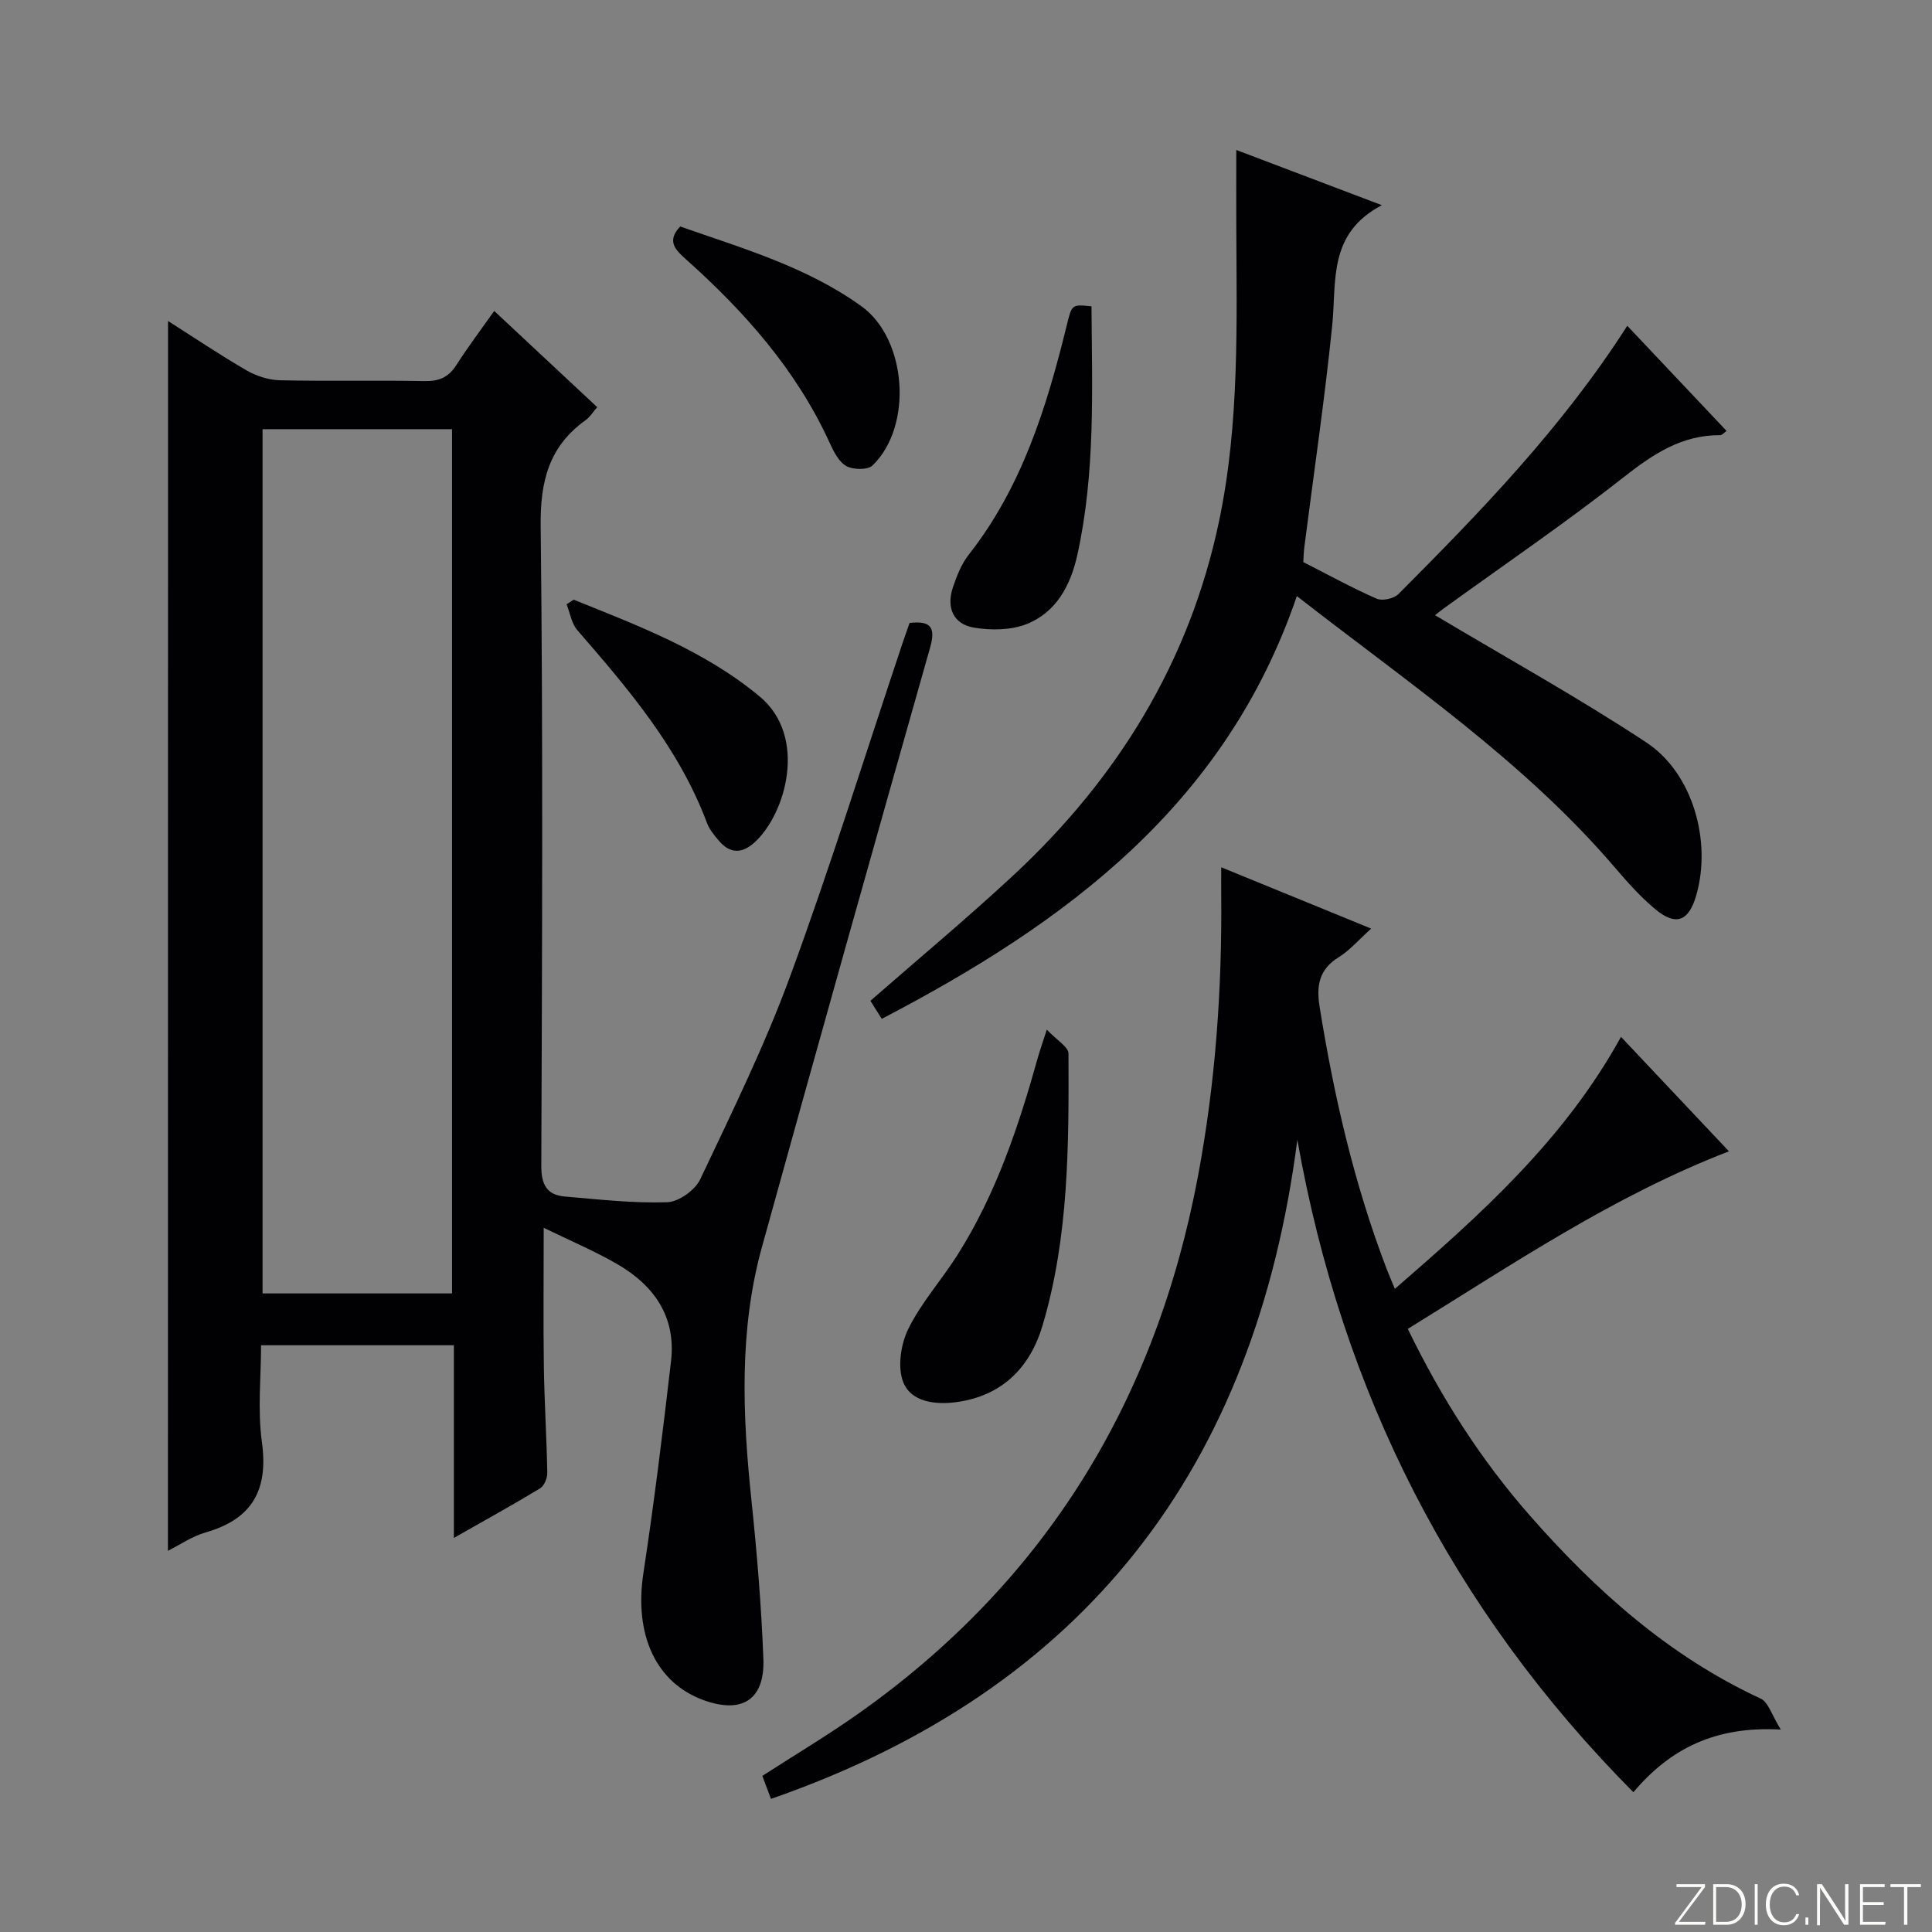 <svg enable-background="new 0 0 400 400" viewBox="0 0 400 400" xmlns="http://www.w3.org/2000/svg"><rect x="0" y="0" width="400" height="400" fill="#808080" stroke="none"/><g fill="#fbfcfa"><path d="m346.9 398 5.4-7.3h-5.2v-.6h5.9v.6l-5.4 7.2h5.5l-.1.6h-6.2v-.5z"/><path d="m354.7 390.1h2.8c2.3 0 3.9 1.6 3.9 4.1s-1.6 4.3-3.9 4.3h-2.8zm.6 7.8h2c2.2 0 3.3-1.6 3.3-3.6 0-1.8-1-3.6-3.3-3.6h-2z"/><path d="m363.9 390.1v8.4h-.6v-8.4z"/><path d="m372.5 396.3c-.4 1.3-1.4 2.3-3.2 2.3-2.4 0-3.7-1.9-3.7-4.3 0-2.3 1.2-4.3 3.7-4.3 1.8 0 2.9 1 3.2 2.4h-.6c-.4-1.1-1.1-1.8-2.5-1.8-2.1 0-3 1.9-3 3.7s.9 3.7 3 3.7c1.4 0 2.1-.7 2.5-1.7z"/><path d="m373.8 398.5v-1.5h.6v1.5z"/><path d="m376.2 398.5v-8.4h1c1.3 2 4.4 6.7 4.9 7.6-.1-1.2-.1-2.4-.1-3.8v-3.8h.7v8.4h-.9c-1.2-1.9-4.4-6.8-5-7.7.1 1.1 0 2.3 0 3.9v3.9h-.6z"/><path d="m390 394.4h-4.3v3.5h4.7l-.1.6h-5.2v-8.4h5.1v.6h-4.5v3.1h4.3v.7z"/><path d="m394.2 390.7h-2.8v-.6h6.3v.6h-2.8v7.8h-.7z"/></g><path d="m34.79 66.46c5.35 3.4 10.69 7 16.24 10.21 2.04 1.18 4.58 2 6.91 2.06 9.99.22 19.99-.02 29.99.17 3 .06 4.96-.81 6.57-3.34 2.39-3.74 5.08-7.3 7.82-11.18 7.32 6.83 14.24 13.3 21.33 19.92-.92 1.05-1.53 2.07-2.42 2.7-7.58 5.44-9.4 12.65-9.29 21.91.51 44.15.29 88.3.13 132.45-.01 3.92 1.14 6.05 4.9 6.37 7.04.6 14.12 1.41 21.15 1.18 2.39-.08 5.79-2.5 6.85-4.74 6.59-13.92 13.41-27.81 18.7-42.25 8.34-22.73 15.53-45.88 23.22-68.85.47-1.4.97-2.78 1.43-4.1 4.33-.48 5.46.84 4.25 5.1-11.72 41.33-23.36 82.68-34.81 124.08-4.78 17.27-4.03 34.85-2.18 52.48 1.14 10.9 2.05 21.85 2.47 32.8.32 8.44-4.37 11.43-12.26 8.61-10.02-3.58-14.53-13.61-12.58-26.35 2.22-14.58 4.02-29.23 5.72-43.88 1.07-9.2-3.53-15.7-11.17-20.11-4.67-2.7-9.68-4.81-15.19-7.5 0 10.36-.1 19.59.03 28.82.11 7.32.58 14.62.71 21.94.02 1.08-.65 2.68-1.51 3.2-5.64 3.42-11.43 6.61-17.83 10.25 0-13.67 0-26.56 0-39.89-13.32 0-26.21 0-39.92 0 0 6.54-.74 13.39.17 20.01 1.38 9.94-1.97 15.98-11.67 18.75-2.79.8-5.31 2.56-7.78 3.8.02-84.98.02-169.59.02-254.62zm58.8 201.33c0-59.84 0-119.26 0-178.93-13.25 0-26.26 0-39.23 0v178.93z" fill="#010103"/><path d="m268.6 235.97c-8.71 67.72-43.8 113.84-108.98 136.47-.65-1.71-1.2-3.18-1.79-4.76 6.71-4.33 13.4-8.32 19.76-12.8 38.79-27.35 61.66-64.8 70.41-111.21 3.65-19.36 5.03-38.88 4.84-58.54-.02-1.61 0-3.22 0-5.57 10.65 4.35 20.59 8.42 31.05 12.7-2.55 2.28-4.42 4.5-6.77 5.95-4.03 2.5-4.6 5.9-3.92 10.15 2.97 18.56 7.17 36.79 13.9 54.38.41 1.08.88 2.15 1.69 4.1 17.89-15.49 35.12-30.93 46.82-52.17 7.49 7.95 14.86 15.76 22.35 23.7-23.98 9.25-44.82 23.41-66.49 36.76 6.93 14.29 15.16 27.13 25.28 38.66 13.6 15.49 28.77 29.08 47.77 37.88 1.6.74 2.3 3.43 4.18 6.42-13.46-.75-22.82 3.85-30.53 12.97-37.52-37.82-60.32-82.8-69.57-135.09z" fill="#010103"/><path d="m297.11 127.37c14.78 8.82 29.62 17.03 43.74 26.34 9.66 6.37 13.54 20.47 10.36 31.59-1.56 5.47-4.22 6.52-8.54 2.91-3.04-2.54-5.73-5.56-8.31-8.58-18.9-22.1-42.82-38.25-65.86-56.22-14.77 43.3-47.84 67.67-85.94 87.53-.96-1.52-1.72-2.74-2.35-3.73 10.01-8.76 19.98-17.06 29.47-25.87 21.66-20.1 36.58-44.23 42.71-73.42 4.28-20.37 3.64-41.03 3.57-61.66-.02-4.82 0-9.64 0-15.21 9.76 3.7 19.33 7.33 30.14 11.43-11.22 5.89-9.35 15.75-10.28 24.91-1.56 15.36-3.83 30.64-5.78 45.96-.12.97-.14 1.95-.21 3.02 5.1 2.6 10.04 5.32 15.18 7.58 1.18.52 3.58-.01 4.52-.95 17.04-17.11 33.86-34.42 47.38-55.55 6.87 7.27 13.63 14.43 20.56 21.77-.59.42-.94.88-1.28.88-7.93-.07-13.84 3.85-19.91 8.61-12.15 9.55-24.95 18.27-37.48 27.34-.75.56-1.5 1.17-1.69 1.32z" fill="#010103"/><path d="m216.73 213.17c2.06 2.19 4.48 3.57 4.49 4.96.07 18.93.09 37.92-5.37 56.3-2.61 8.78-8.45 14.61-17.88 15.87-4.28.57-9.29-.01-10.94-4.08-1.26-3.11-.54-7.91 1.03-11.1 2.68-5.44 6.89-10.11 10.17-15.29 7.98-12.61 12.66-26.59 16.64-40.85.39-1.4.88-2.76 1.86-5.81z" fill="#010103"/><path d="m118.78 124.16c13.46 5.43 27.05 10.53 38.49 20.03 10.04 8.34 5.4 24.42-1.09 30.26-2.6 2.34-5.06 2.29-7.33-.37-.96-1.13-1.98-2.35-2.48-3.7-5.78-15.44-16.24-27.7-26.83-39.9-1.21-1.39-1.51-3.56-2.24-5.37.5-.31.99-.63 1.48-.95z" fill="#010103"/><path d="m140.83 46.89c12.88 4.53 26.18 8.34 37.53 16.52 9.42 6.79 10.7 24.81 2.3 32.95-1 .97-3.99.92-5.41.15-1.56-.86-2.63-2.97-3.44-4.75-6.91-15.16-17.68-27.27-29.94-38.21-2.18-1.94-3.81-3.74-1.04-6.66z" fill="#010103"/><path d="m225.98 63.42c.12 17.21.83 34.46-2.93 51.48-1.39 6.28-4.34 11.83-10.45 14.29-3.25 1.3-7.38 1.34-10.92.76-4.36-.72-5.79-4.2-4.38-8.38.79-2.33 1.74-4.78 3.23-6.68 11.07-14.07 16.19-30.63 20.35-47.62 1.05-4.26 1.01-4.27 5.1-3.85z" fill="#010103"/></svg>
